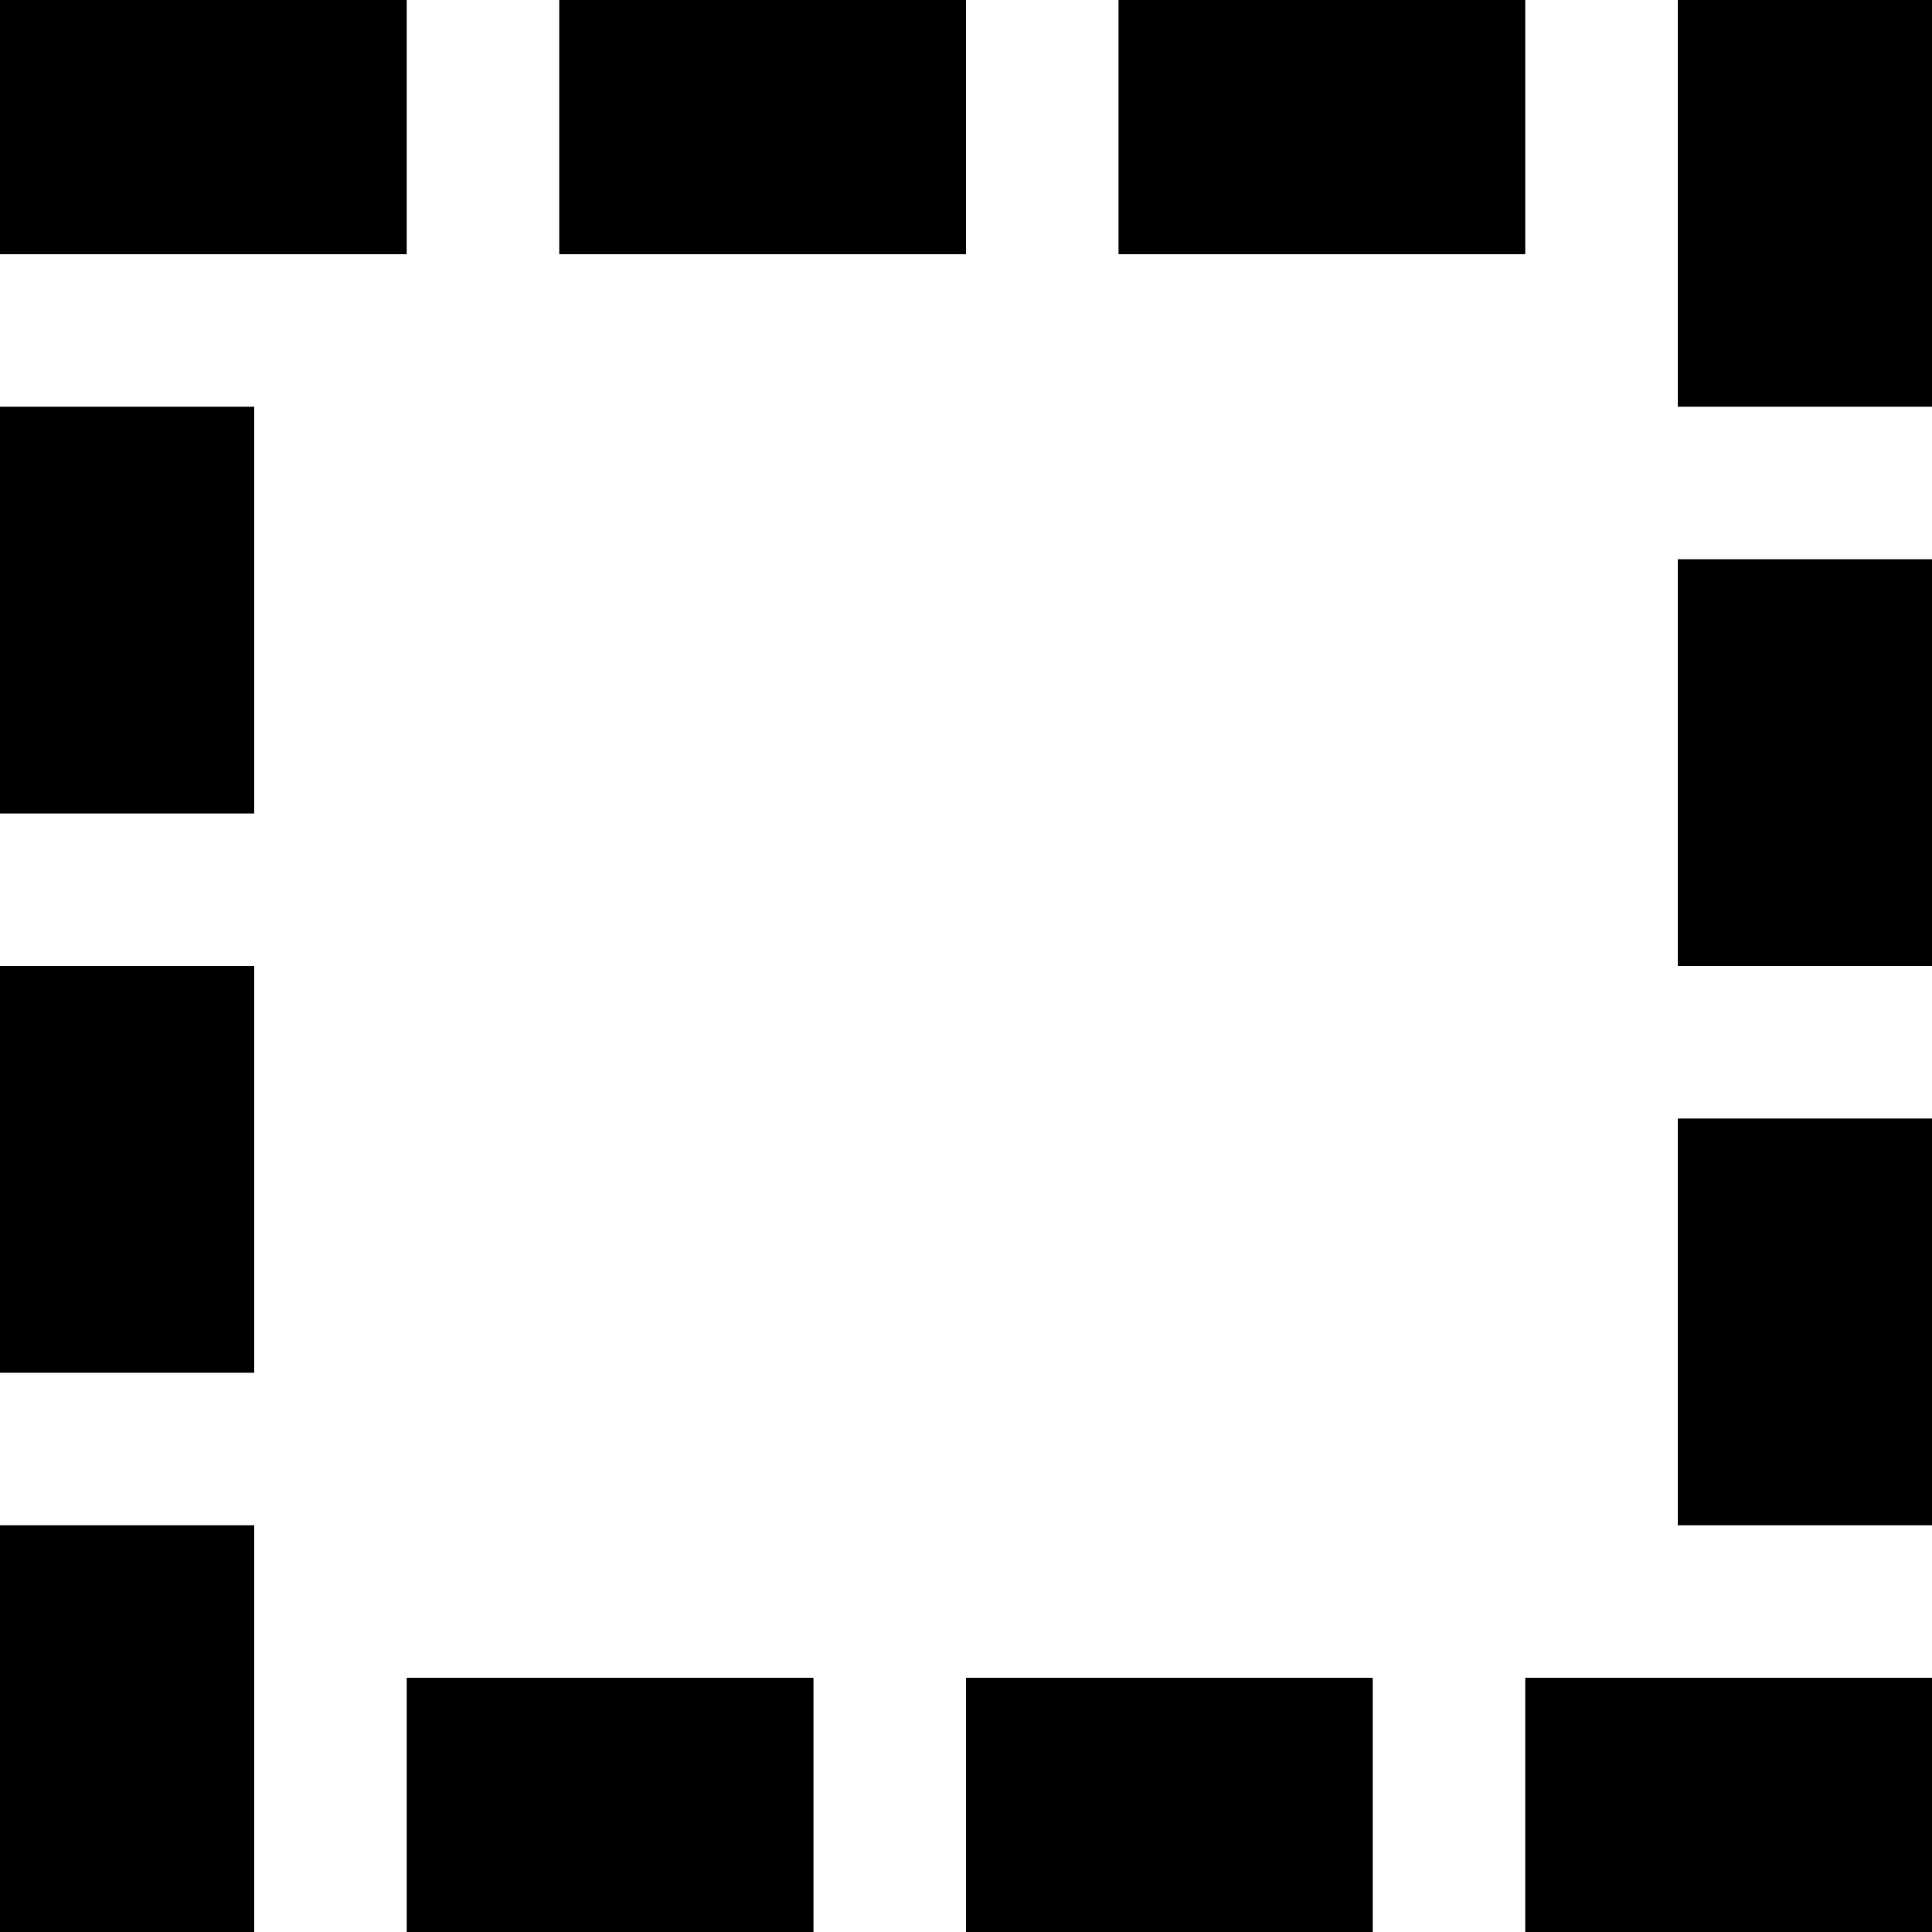 <svg xmlns="http://www.w3.org/2000/svg" viewBox="0 0 38 38"><path d="M0 0h8v5H0V0zm11 0h8v5h-8V0zm11 0h8v5h-8V0zm11 0h5v8h-5V0zm0 11h5v8h-5v-8zm0 11h5v8h-5v-8zM8 33h8v5H8v-5zm11 0h8v5h-8v-5zm11 0h8v5h-8v-5zM0 8h5v8H0V8zm0 11h5v8H0v-8zm0 11h5v8H0v-8z"/></svg>